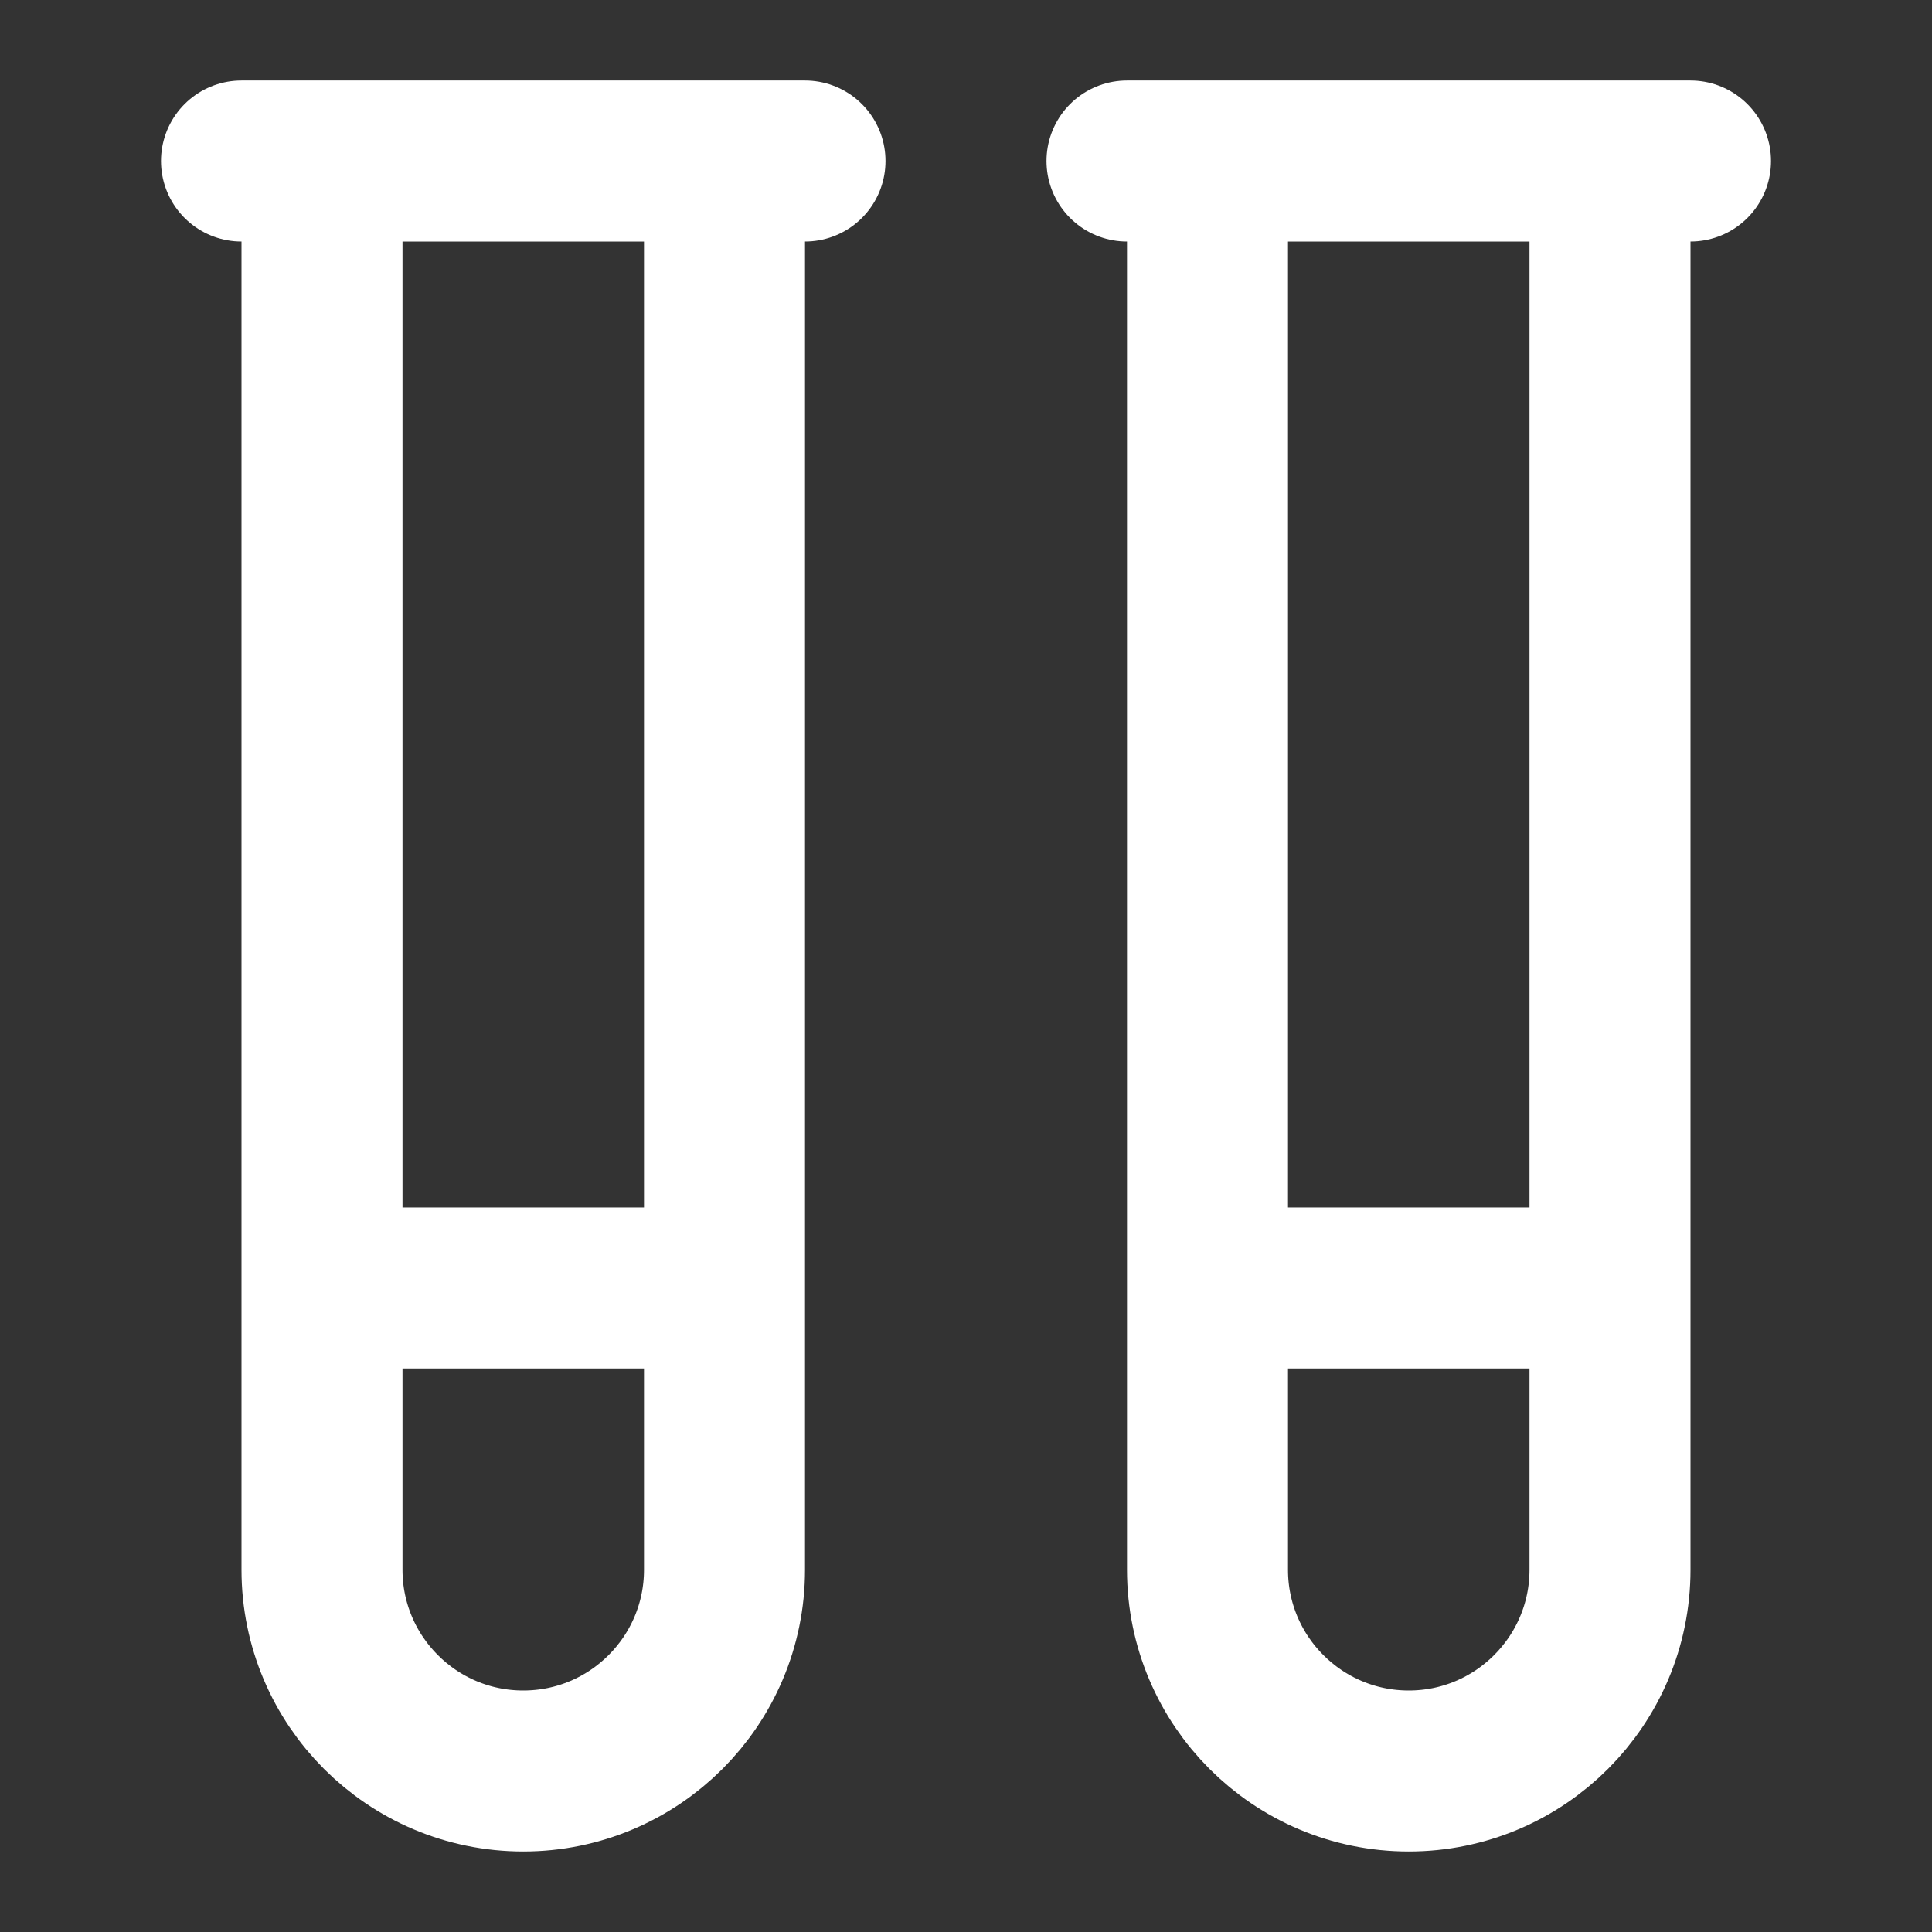 <svg height="18" viewBox="0 0 18 18" width="18" xmlns="http://www.w3.org/2000/svg"><rect x="0" y="0" width="18" height="18" fill="#333333" stroke="none"/><path d="m9 2v17.5c0 1.38-1.12 2.5-2.5 2.5s-2.5-1.12-2.5-2.5v-17.5m16 0v17.5c0 1.38-1.12 2.5-2.5 2.5s-2.5-1.12-2.5-2.5v-17.5m-12 0h7m4 0h7m-12 14h-5m16 0h-5" fill="none" stroke="#fff" stroke-linecap="round" stroke-linejoin="round" stroke-width="2" transform="scale(.75)"/></svg>